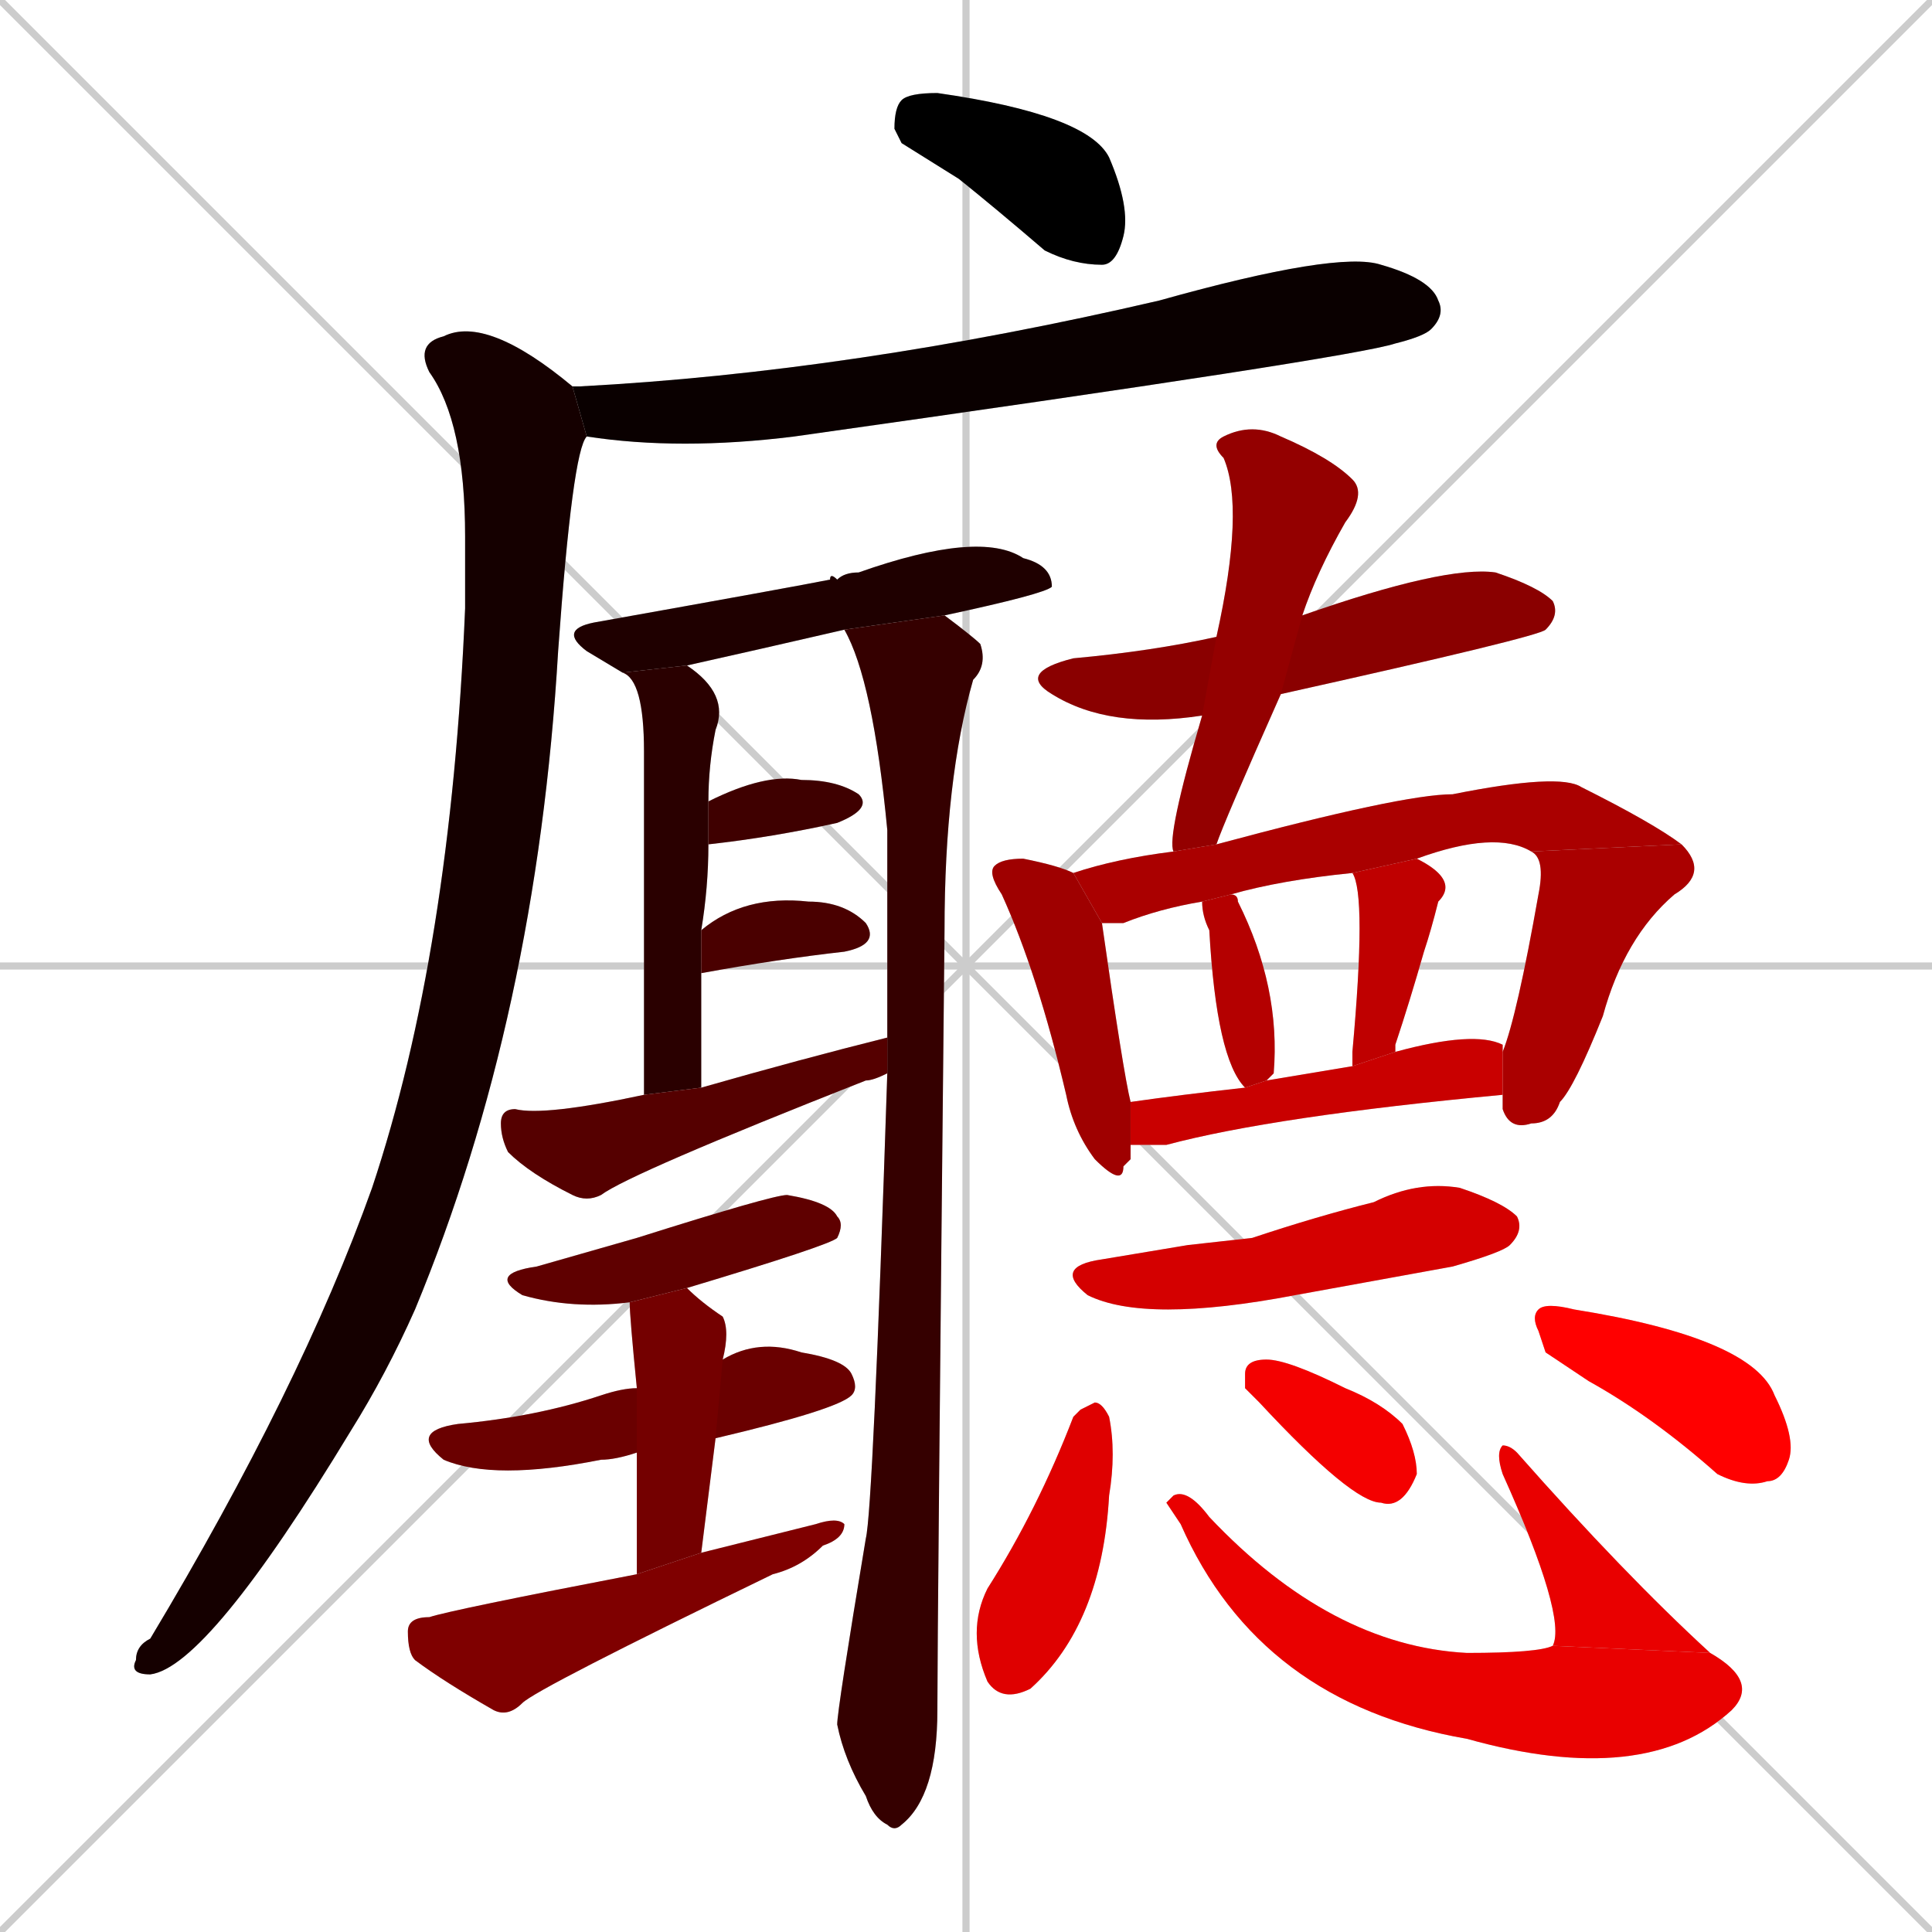 <svg xmlns="http://www.w3.org/2000/svg" xmlns:xlink="http://www.w3.org/1999/xlink" width="270" height="270"><path d="M 0 0 L 270 270 M 270 0 L 0 270 M 135 0 L 135 270 M 0 135 L 270 135" stroke="#CCCCCC" /><path d="M 126 20 L 125 18 Q 125 15 126 14 Q 127 13 131 13 Q 152 16 155 22 Q 158 29 157 33 Q 156 37 154 37 Q 150 37 146 35 Q 139 29 134 25" fill="#CCCCCC"/><path d="M 80 54 L 81 54 Q 119 52 162 42 Q 187 35 193 37 Q 200 39 201 42 Q 202 44 200 46 Q 199 47 195 48 Q 189 50 111 61 Q 95 63 82 61 L 80 54" fill="#CCCCCC"/><path d="M 82 61 Q 80 63 78 91 Q 75 142 58 183 Q 54 192 49 200 Q 29 233 21 234 Q 18 234 19 232 Q 19 230 21 229 Q 42 194 52 166 Q 63 133 65 85 Q 65 79 65 75 Q 65 59 60 52 Q 58 48 62 47 Q 68 44 80 54" fill="#CCCCCC"/><path d="M 87 94 L 82 91 Q 78 88 83 87 Q 111 82 116 81 Q 116 80 117 81 Q 118 80 120 80 Q 119 80 120 80 Q 119 79 120 80 Q 137 74 143 78 Q 147 79 147 82 Q 146 83 132 86 L 118 88 Q 105 91 96 93" fill="#CCCCCC"/><path d="M 90 110 L 90 105 Q 90 95 87 94 L 96 93 Q 102 97 100 102 Q 99 107 99 112 L 99 118 Q 99 124 98 130 L 98 136 Q 98 144 98 152 L 90 153" fill="#CCCCCC"/><path d="M 124 145 Q 124 130 124 116 Q 122 95 118 88 L 132 86 Q 136 89 137 90 Q 138 93 136 95 Q 132 109 132 130 Q 131 228 131 239 Q 131 251 126 255 Q 125 256 124 255 Q 122 254 121 251 Q 118 246 117 241 Q 117 239 121 215 Q 122 211 124 150" fill="#CCCCCC"/><path d="M 99 112 Q 107 108 112 109 Q 117 109 120 111 Q 122 113 117 115 Q 108 117 99 118" fill="#CCCCCC"/><path d="M 98 130 Q 104 125 113 126 Q 118 126 121 129 Q 123 132 118 133 Q 109 134 98 136" fill="#CCCCCC"/><path d="M 98 152 Q 112 148 124 145 L 124 150 Q 122 151 121 151 Q 88 164 84 167 Q 82 168 80 167 Q 74 164 71 161 Q 70 159 70 157 Q 70 155 72 155 Q 76 156 90 153" fill="#CCCCCC"/><path d="M 88 182 Q 80 183 73 181 Q 68 178 75 177 Q 82 175 89 173 Q 108 167 110 167 Q 116 168 117 170 Q 118 171 117 173 Q 116 174 96 180" fill="#CCCCCC"/><path d="M 89 203 Q 86 204 84 204 Q 69 207 62 204 Q 57 200 64 199 Q 75 198 84 195 Q 87 194 89 194 L 101 190 Q 106 187 112 189 Q 118 190 119 192 Q 120 194 119 195 Q 117 197 100 201" fill="#CCCCCC"/><path d="M 89 210 L 89 203 L 89 194 Q 88 184 88 182 L 96 180 Q 98 182 101 184 Q 102 186 101 190 L 100 201 Q 99 209 98 217 L 89 220" fill="#CCCCCC"/><path d="M 98 217 Q 106 215 114 213 Q 117 212 118 213 Q 118 215 115 216 Q 112 219 108 220 Q 75 236 73 238 Q 71 240 69 239 Q 62 235 58 232 Q 57 231 57 228 Q 57 226 60 226 Q 63 225 89 220" fill="#CCCCCC"/><path d="M 168 100 Q 155 102 147 97 Q 142 94 150 92 Q 161 91 170 89 L 182 86 Q 202 79 209 80 Q 215 82 217 84 Q 218 86 216 88 Q 215 89 179 97" fill="#CCCCCC"/><path d="M 164 119 Q 163 117 168 100 L 170 89 Q 174 71 171 64 Q 169 62 171 61 Q 175 59 179 61 Q 186 64 189 67 Q 191 69 188 73 Q 184 80 182 86 L 179 97 Q 171 115 170 118" fill="#CCCCCC"/><path d="M 158 162 L 157 163 Q 157 166 153 162 Q 150 158 149 153 Q 145 136 140 125 Q 138 122 139 121 Q 140 120 143 120 Q 148 121 150 122 L 154 129 Q 157 150 158 154 L 158 160" fill="#CCCCCC"/><path d="M 214 119 Q 209 116 198 120 L 189 122 Q 179 123 172 125 L 168 126 Q 162 127 157 129 Q 156 129 154 129 L 150 122 Q 156 120 164 119 L 170 118 Q 170 118 170 118 Q 196 111 203 111 Q 218 108 221 110 Q 231 115 235 118" fill="#CCCCCC"/><path d="M 210 147 Q 212 142 215 125 Q 216 120 214 119 L 235 118 Q 239 122 234 125 Q 227 131 224 142 Q 220 152 218 154 Q 217 157 214 157 Q 211 158 210 155 Q 210 154 210 153" fill="#CCCCCC"/><path d="M 174 152 Q 170 148 169 130 Q 168 128 168 126 L 168 126 L 172 125 Q 173 125 173 126 Q 179 138 178 150 Q 178 150 177 151" fill="#CCCCCC"/><path d="M 189 149 Q 189 148 189 147 Q 191 125 189 122 L 198 120 Q 200 121 201 122 Q 203 124 201 126 Q 200 130 199 133 Q 197 140 195 146 Q 195 146 195 147" fill="#CCCCCC"/><path d="M 158 154 Q 165 153 174 152 L 177 151 Q 183 150 189 149 L 195 147 Q 206 144 210 146 Q 210 146 210 147 L 210 153 Q 178 156 163 160 Q 160 160 158 160" fill="#CCCCCC"/><path d="M 166 174 L 175 173 Q 184 170 192 168 Q 198 165 204 166 Q 210 168 212 170 Q 213 172 211 174 Q 210 175 203 177 Q 192 179 181 181 Q 160 185 152 181 Q 147 177 154 176" fill="#CCCCCC"/><path d="M 151 197 L 153 196 Q 154 196 155 198 Q 156 203 155 209 Q 154 227 144 236 Q 140 238 138 235 Q 135 228 138 222 Q 145 211 150 198" fill="#CCCCCC"/><path d="M 163 210 L 164 209 Q 166 208 169 212 Q 186 230 205 231 Q 215 231 217 230 L 239 231 Q 246 235 242 239 Q 230 250 205 243 Q 176 238 165 213" fill="#CCCCCC"/><path d="M 217 230 Q 219 226 210 206 Q 209 203 210 202 Q 211 202 212 203 Q 227 220 239 231" fill="#CCCCCC"/><path d="M 174 194 L 174 192 Q 174 190 177 190 Q 180 190 188 194 Q 193 196 196 199 Q 198 203 198 206 Q 196 211 193 210 Q 189 210 176 196" fill="#CCCCCC"/><path d="M 216 189 L 215 186 Q 214 184 215 183 Q 216 182 220 183 Q 245 187 248 195 Q 251 201 250 204 Q 249 207 247 207 Q 244 208 240 206 Q 231 198 222 193" fill="#CCCCCC"/><path d="M 126 20 L 125 18 Q 125 15 126 14 Q 127 13 131 13 Q 152 16 155 22 Q 158 29 157 33 Q 156 37 154 37 Q 150 37 146 35 Q 139 29 134 25" fill="#000000" /><path d="M 80 54 L 81 54 Q 119 52 162 42 Q 187 35 193 37 Q 200 39 201 42 Q 202 44 200 46 Q 199 47 195 48 Q 189 50 111 61 Q 95 63 82 61 L 80 54" fill="#0a0000" /><path d="M 82 61 Q 80 63 78 91 Q 75 142 58 183 Q 54 192 49 200 Q 29 233 21 234 Q 18 234 19 232 Q 19 230 21 229 Q 42 194 52 166 Q 63 133 65 85 Q 65 79 65 75 Q 65 59 60 52 Q 58 48 62 47 Q 68 44 80 54" fill="#150000" /><path d="M 87 94 L 82 91 Q 78 88 83 87 Q 111 82 116 81 Q 116 80 117 81 Q 118 80 120 80 Q 119 80 120 80 Q 119 79 120 80 Q 137 74 143 78 Q 147 79 147 82 Q 146 83 132 86 L 118 88 Q 105 91 96 93" fill="#1f0000" /><path d="M 90 110 L 90 105 Q 90 95 87 94 L 96 93 Q 102 97 100 102 Q 99 107 99 112 L 99 118 Q 99 124 98 130 L 98 136 Q 98 144 98 152 L 90 153" fill="#2a0000" /><path d="M 124 145 Q 124 130 124 116 Q 122 95 118 88 L 132 86 Q 136 89 137 90 Q 138 93 136 95 Q 132 109 132 130 Q 131 228 131 239 Q 131 251 126 255 Q 125 256 124 255 Q 122 254 121 251 Q 118 246 117 241 Q 117 239 121 215 Q 122 211 124 150" fill="#350000" /><path d="M 99 112 Q 107 108 112 109 Q 117 109 120 111 Q 122 113 117 115 Q 108 117 99 118" fill="#3f0000" /><path d="M 98 130 Q 104 125 113 126 Q 118 126 121 129 Q 123 132 118 133 Q 109 134 98 136" fill="#4a0000" /><path d="M 98 152 Q 112 148 124 145 L 124 150 Q 122 151 121 151 Q 88 164 84 167 Q 82 168 80 167 Q 74 164 71 161 Q 70 159 70 157 Q 70 155 72 155 Q 76 156 90 153" fill="#550000" /><path d="M 88 182 Q 80 183 73 181 Q 68 178 75 177 Q 82 175 89 173 Q 108 167 110 167 Q 116 168 117 170 Q 118 171 117 173 Q 116 174 96 180" fill="#5f0000" /><path d="M 89 203 Q 86 204 84 204 Q 69 207 62 204 Q 57 200 64 199 Q 75 198 84 195 Q 87 194 89 194 L 101 190 Q 106 187 112 189 Q 118 190 119 192 Q 120 194 119 195 Q 117 197 100 201" fill="#6a0000" /><path d="M 89 210 L 89 203 L 89 194 Q 88 184 88 182 L 96 180 Q 98 182 101 184 Q 102 186 101 190 L 100 201 Q 99 209 98 217 L 89 220" fill="#740000" /><path d="M 98 217 Q 106 215 114 213 Q 117 212 118 213 Q 118 215 115 216 Q 112 219 108 220 Q 75 236 73 238 Q 71 240 69 239 Q 62 235 58 232 Q 57 231 57 228 Q 57 226 60 226 Q 63 225 89 220" fill="#7f0000" /><path d="M 168 100 Q 155 102 147 97 Q 142 94 150 92 Q 161 91 170 89 L 182 86 Q 202 79 209 80 Q 215 82 217 84 Q 218 86 216 88 Q 215 89 179 97" fill="#8a0000" /><path d="M 164 119 Q 163 117 168 100 L 170 89 Q 174 71 171 64 Q 169 62 171 61 Q 175 59 179 61 Q 186 64 189 67 Q 191 69 188 73 Q 184 80 182 86 L 179 97 Q 171 115 170 118" fill="#940000" /><path d="M 158 162 L 157 163 Q 157 166 153 162 Q 150 158 149 153 Q 145 136 140 125 Q 138 122 139 121 Q 140 120 143 120 Q 148 121 150 122 L 154 129 Q 157 150 158 154 L 158 160" fill="#9f0000" /><path d="M 214 119 Q 209 116 198 120 L 189 122 Q 179 123 172 125 L 168 126 Q 162 127 157 129 Q 156 129 154 129 L 150 122 Q 156 120 164 119 L 170 118 Q 170 118 170 118 Q 196 111 203 111 Q 218 108 221 110 Q 231 115 235 118" fill="#aa0000" /><path d="M 210 147 Q 212 142 215 125 Q 216 120 214 119 L 235 118 Q 239 122 234 125 Q 227 131 224 142 Q 220 152 218 154 Q 217 157 214 157 Q 211 158 210 155 Q 210 154 210 153" fill="#aa0000" /><path d="M 174 152 Q 170 148 169 130 Q 168 128 168 126 L 168 126 L 172 125 Q 173 125 173 126 Q 179 138 178 150 Q 178 150 177 151" fill="#b40000" /><path d="M 189 149 Q 189 148 189 147 Q 191 125 189 122 L 198 120 Q 200 121 201 122 Q 203 124 201 126 Q 200 130 199 133 Q 197 140 195 146 Q 195 146 195 147" fill="#bf0000" /><path d="M 158 154 Q 165 153 174 152 L 177 151 Q 183 150 189 149 L 195 147 Q 206 144 210 146 Q 210 146 210 147 L 210 153 Q 178 156 163 160 Q 160 160 158 160" fill="#c90000" /><path d="M 166 174 L 175 173 Q 184 170 192 168 Q 198 165 204 166 Q 210 168 212 170 Q 213 172 211 174 Q 210 175 203 177 Q 192 179 181 181 Q 160 185 152 181 Q 147 177 154 176" fill="#d40000" /><path d="M 151 197 L 153 196 Q 154 196 155 198 Q 156 203 155 209 Q 154 227 144 236 Q 140 238 138 235 Q 135 228 138 222 Q 145 211 150 198" fill="#df0000" /><path d="M 163 210 L 164 209 Q 166 208 169 212 Q 186 230 205 231 Q 215 231 217 230 L 239 231 Q 246 235 242 239 Q 230 250 205 243 Q 176 238 165 213" fill="#e90000" /><path d="M 217 230 Q 219 226 210 206 Q 209 203 210 202 Q 211 202 212 203 Q 227 220 239 231" fill="#e90000" /><path d="M 174 194 L 174 192 Q 174 190 177 190 Q 180 190 188 194 Q 193 196 196 199 Q 198 203 198 206 Q 196 211 193 210 Q 189 210 176 196" fill="#f40000" /><path d="M 216 189 L 215 186 Q 214 184 215 183 Q 216 182 220 183 Q 245 187 248 195 Q 251 201 250 204 Q 249 207 247 207 Q 244 208 240 206 Q 231 198 222 193" fill="#ff0000" /></svg>
